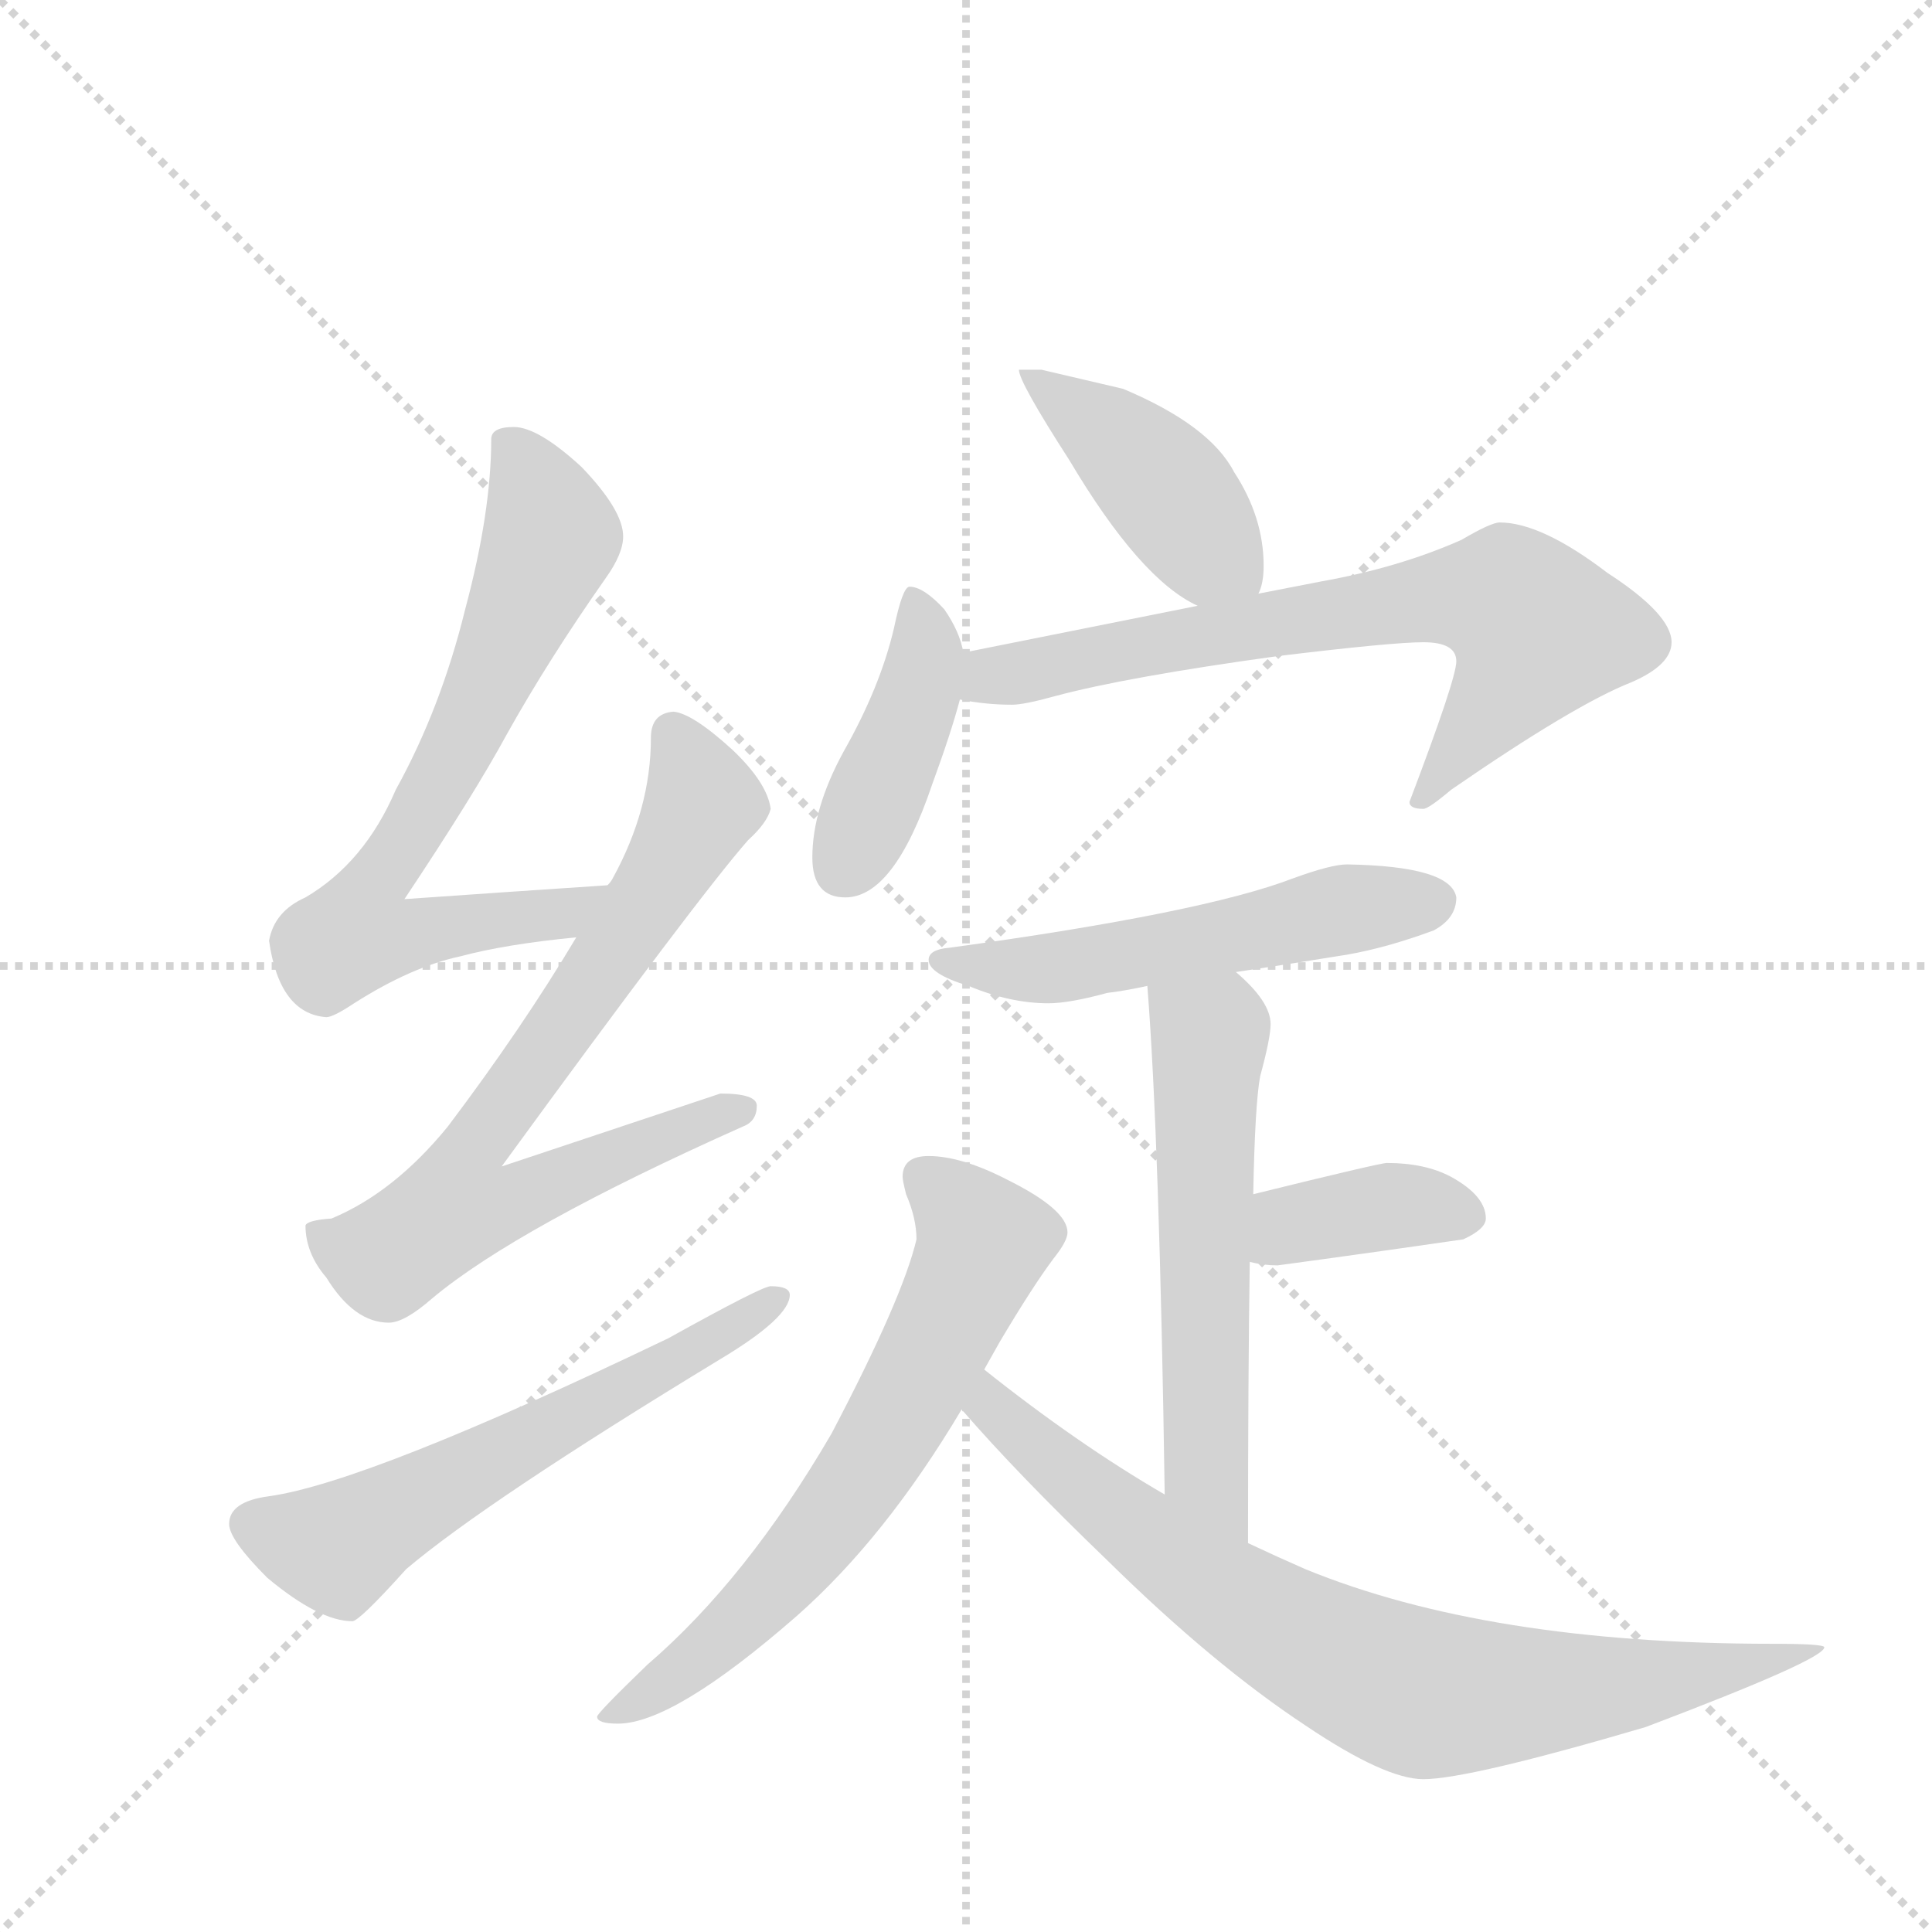 <svg version="1.1" viewBox="0 0 1024 1024" xmlns="http://www.w3.org/2000/svg">
  <g stroke="lightgray" stroke-dasharray="1,1" stroke-width="1" transform="scale(4, 4)">
    <line x1="0" y1="0" x2="256" y2="256"></line>
    <line x1="256" y1="0" x2="0" y2="256"></line>
    <line x1="128" y1="0" x2="128" y2="256"></line>
    <line x1="0" y1="128" x2="256" y2="128"></line>
  </g>
  <g transform="scale(0.92, -0.92) translate(60, -900)">
    <style type="text/css">
      
        @keyframes keyframes0 {
          from {
            stroke: blue;
            stroke-dashoffset: 706;
            stroke-width: 128;
          }
          70% {
            animation-timing-function: step-end;
            stroke: blue;
            stroke-dashoffset: 0;
            stroke-width: 128;
          }
          to {
            stroke: black;
            stroke-width: 1024;
          }
        }
        #make-me-a-hanzi-animation-0 {
          animation: keyframes0 0.825s both;
          animation-delay: 0s;
          animation-timing-function: linear;
        }
      
        @keyframes keyframes1 {
          from {
            stroke: blue;
            stroke-dashoffset: 748;
            stroke-width: 128;
          }
          71% {
            animation-timing-function: step-end;
            stroke: blue;
            stroke-dashoffset: 0;
            stroke-width: 128;
          }
          to {
            stroke: black;
            stroke-width: 1024;
          }
        }
        #make-me-a-hanzi-animation-1 {
          animation: keyframes1 0.859s both;
          animation-delay: 0.825s;
          animation-timing-function: linear;
        }
      
        @keyframes keyframes2 {
          from {
            stroke: blue;
            stroke-dashoffset: 600;
            stroke-width: 128;
          }
          66% {
            animation-timing-function: step-end;
            stroke: blue;
            stroke-dashoffset: 0;
            stroke-width: 128;
          }
          to {
            stroke: black;
            stroke-width: 1024;
          }
        }
        #make-me-a-hanzi-animation-2 {
          animation: keyframes2 0.738s both;
          animation-delay: 1.683s;
          animation-timing-function: linear;
        }
      
        @keyframes keyframes3 {
          from {
            stroke: blue;
            stroke-dashoffset: 431;
            stroke-width: 128;
          }
          58% {
            animation-timing-function: step-end;
            stroke: blue;
            stroke-dashoffset: 0;
            stroke-width: 128;
          }
          to {
            stroke: black;
            stroke-width: 1024;
          }
        }
        #make-me-a-hanzi-animation-3 {
          animation: keyframes3 0.601s both;
          animation-delay: 2.422s;
          animation-timing-function: linear;
        }
      
        @keyframes keyframes4 {
          from {
            stroke: blue;
            stroke-dashoffset: 420;
            stroke-width: 128;
          }
          58% {
            animation-timing-function: step-end;
            stroke: blue;
            stroke-dashoffset: 0;
            stroke-width: 128;
          }
          to {
            stroke: black;
            stroke-width: 1024;
          }
        }
        #make-me-a-hanzi-animation-4 {
          animation: keyframes4 0.592s both;
          animation-delay: 3.022s;
          animation-timing-function: linear;
        }
      
        @keyframes keyframes5 {
          from {
            stroke: blue;
            stroke-dashoffset: 711;
            stroke-width: 128;
          }
          70% {
            animation-timing-function: step-end;
            stroke: blue;
            stroke-dashoffset: 0;
            stroke-width: 128;
          }
          to {
            stroke: black;
            stroke-width: 1024;
          }
        }
        #make-me-a-hanzi-animation-5 {
          animation: keyframes5 0.829s both;
          animation-delay: 3.614s;
          animation-timing-function: linear;
        }
      
        @keyframes keyframes6 {
          from {
            stroke: blue;
            stroke-dashoffset: 544;
            stroke-width: 128;
          }
          64% {
            animation-timing-function: step-end;
            stroke: blue;
            stroke-dashoffset: 0;
            stroke-width: 128;
          }
          to {
            stroke: black;
            stroke-width: 1024;
          }
        }
        #make-me-a-hanzi-animation-6 {
          animation: keyframes6 0.693s both;
          animation-delay: 4.443s;
          animation-timing-function: linear;
        }
      
        @keyframes keyframes7 {
          from {
            stroke: blue;
            stroke-dashoffset: 583;
            stroke-width: 128;
          }
          65% {
            animation-timing-function: step-end;
            stroke: blue;
            stroke-dashoffset: 0;
            stroke-width: 128;
          }
          to {
            stroke: black;
            stroke-width: 1024;
          }
        }
        #make-me-a-hanzi-animation-7 {
          animation: keyframes7 0.724s both;
          animation-delay: 5.135s;
          animation-timing-function: linear;
        }
      
        @keyframes keyframes8 {
          from {
            stroke: blue;
            stroke-dashoffset: 382;
            stroke-width: 128;
          }
          55% {
            animation-timing-function: step-end;
            stroke: blue;
            stroke-dashoffset: 0;
            stroke-width: 128;
          }
          to {
            stroke: black;
            stroke-width: 1024;
          }
        }
        #make-me-a-hanzi-animation-8 {
          animation: keyframes8 0.561s both;
          animation-delay: 5.86s;
          animation-timing-function: linear;
        }
      
        @keyframes keyframes9 {
          from {
            stroke: blue;
            stroke-dashoffset: 663;
            stroke-width: 128;
          }
          68% {
            animation-timing-function: step-end;
            stroke: blue;
            stroke-dashoffset: 0;
            stroke-width: 128;
          }
          to {
            stroke: black;
            stroke-width: 1024;
          }
        }
        #make-me-a-hanzi-animation-9 {
          animation: keyframes9 0.79s both;
          animation-delay: 6.421s;
          animation-timing-function: linear;
        }
      
        @keyframes keyframes10 {
          from {
            stroke: blue;
            stroke-dashoffset: 799;
            stroke-width: 128;
          }
          72% {
            animation-timing-function: step-end;
            stroke: blue;
            stroke-dashoffset: 0;
            stroke-width: 128;
          }
          to {
            stroke: black;
            stroke-width: 1024;
          }
        }
        #make-me-a-hanzi-animation-10 {
          animation: keyframes10 0.9s both;
          animation-delay: 7.21s;
          animation-timing-function: linear;
        }
      
    </style>
    
      <path d="M 290 390 Q 230 386 173 382 Q 213 442 232 477 Q 256 520 289 567 Q 299 581 299 591 Q 299 606 275 631 Q 250 654 236 654 Q 223 654 223 647 Q 223 605 208 549 Q 194 492 168 445 Q 150 403 116 383 Q 98 375 95 358 Q 101 316 128 314 Q 132 314 144 322 Q 177 343 205 349 Q 231 356 272 360 C 302 363 320 392 290 390 Z" fill="lightgray"></path>
    
      <path d="M 328 490 Q 315 489 315 475 Q 315 434 293 394 Q 292 392 290 390 L 272 360 Q 241 308 198 251 Q 167 213 131 198 Q 117 197 116 194 Q 116 178 128 164 Q 144 138 164 138 Q 173 138 189 152 Q 238 193 368 251 Q 376 254 376 263 Q 376 270 355 270 Q 349 268 229 228 Q 342 383 371 416 Q 382 426 384 434 Q 382 449 362 468 Q 339 489 328 490 Z" fill="lightgray"></path>
    
      <path d="M 384 159 Q 379 159 325 129 Q 152 46 95 38 Q 72 35 72 22 Q 72 13 94 -9 Q 124 -34 143 -34 Q 147 -34 174 -4 Q 220 35 355 117 Q 395 141 395 154 Q 395 159 384 159 Z" fill="lightgray"></path>
    
      <path d="M 540 687 L 527 687 Q 527 680 556 635 Q 597 566 630 551 C 657 537 658 537 665 558 Q 668 564 668 574 Q 668 602 651 628 Q 637 655 587 676 L 540 687 Z" fill="lightgray"></path>
    
      <path d="M 495 524 Q 493 536 484 549 Q 472 562 464 562 Q 460 562 455 538 Q 447 504 426 467 Q 408 434 408 406 Q 408 383 427 383 Q 455 383 477 448 Q 488 478 493 497 L 495 524 Z" fill="lightgray"></path>
    
      <path d="M 630 551 L 495 524 C 466 518 463 501 493 497 Q 508 494 523 494 Q 530 494 548 499 Q 589 510 676 522 Q 742 530 760 530 Q 779 530 779 519 Q 779 509 752 438 Q 752 434 760 434 Q 763 434 776 445 Q 847 494 880 507 Q 903 517 903 530 Q 903 546 866 570 Q 828 599 804 599 Q 799 599 782 589 Q 746 573 701 565 L 665 558 L 630 551 Z" fill="lightgray"></path>
    
      <path d="M 716 402 Q 707 402 685 394 Q 633 374 487 354 Q 475 353 475 347 Q 475 339 498 332 Q 522 322 544 322 Q 556 322 578 328 Q 587 329 601 332 L 652 340 Q 679 344 716 350 Q 739 354 766 364 Q 779 371 779 383 Q 776 401 716 402 Z" fill="lightgray"></path>
    
      <path d="M 601 332 Q 608 243 611 39 C 611 9 659 -19 659 11 Q 659 107 660 173 L 662 212 Q 663 264 666 280 Q 672 302 672 310 Q 672 323 652 340 C 630 360 599 362 601 332 Z" fill="lightgray"></path>
    
      <path d="M 660 173 Q 668 171 676 171 Q 728 178 783 186 Q 796 192 796 198 Q 796 211 776 222 Q 761 230 739 230 Q 735 230 662 212 C 633 205 631 179 660 173 Z" fill="lightgray"></path>
    
      <path d="M 507 111 Q 511 118 516 127 Q 535 159 547 175 Q 555 185 555 190 Q 555 203 521 220 Q 494 234 475 234 Q 460 234 460 222 Q 460 220 462 212 Q 468 198 468 186 Q 460 152 419 74 Q 370 -10 313 -59 Q 284 -87 284 -89 Q 284 -93 296 -93 Q 328 -93 399 -31 Q 450 14 494 88 L 507 111 Z" fill="lightgray"></path>
    
      <path d="M 611 39 Q 561 68 507 111 C 483 130 474 110 494 88 Q 526 51 578 1 Q 639 -59 692 -94 Q 738 -125 760 -125 Q 786 -125 888 -95 Q 991 -56 991 -49 Q 991 -47 961 -47 Q 797 -47 692 -4 Q 676 3 659 11 L 611 39 Z" fill="lightgray"></path>
    
    
      <clipPath id="make-me-a-hanzi-clip-0">
        <path d="M 290 390 Q 230 386 173 382 Q 213 442 232 477 Q 256 520 289 567 Q 299 581 299 591 Q 299 606 275 631 Q 250 654 236 654 Q 223 654 223 647 Q 223 605 208 549 Q 194 492 168 445 Q 150 403 116 383 Q 98 375 95 358 Q 101 316 128 314 Q 132 314 144 322 Q 177 343 205 349 Q 231 356 272 360 C 302 363 320 392 290 390 Z"></path>
      </clipPath>
      <path clip-path="url(#make-me-a-hanzi-clip-0)" d="M 235 641 L 250 617 L 257 591 L 210 482 L 155 391 L 149 361 L 263 373 L 283 388" fill="none" id="make-me-a-hanzi-animation-0" stroke-dasharray="578 1156" stroke-linecap="round"></path>
    
      <clipPath id="make-me-a-hanzi-clip-1">
        <path d="M 328 490 Q 315 489 315 475 Q 315 434 293 394 Q 292 392 290 390 L 272 360 Q 241 308 198 251 Q 167 213 131 198 Q 117 197 116 194 Q 116 178 128 164 Q 144 138 164 138 Q 173 138 189 152 Q 238 193 368 251 Q 376 254 376 263 Q 376 270 355 270 Q 349 268 229 228 Q 342 383 371 416 Q 382 426 384 434 Q 382 449 362 468 Q 339 489 328 490 Z"></path>
      </clipPath>
      <path clip-path="url(#make-me-a-hanzi-clip-1)" d="M 328 477 L 343 434 L 284 337 L 208 232 L 203 205 L 235 207 L 270 226 L 368 260" fill="none" id="make-me-a-hanzi-animation-1" stroke-dasharray="620 1240" stroke-linecap="round"></path>
    
      <clipPath id="make-me-a-hanzi-clip-2">
        <path d="M 384 159 Q 379 159 325 129 Q 152 46 95 38 Q 72 35 72 22 Q 72 13 94 -9 Q 124 -34 143 -34 Q 147 -34 174 -4 Q 220 35 355 117 Q 395 141 395 154 Q 395 159 384 159 Z"></path>
      </clipPath>
      <path clip-path="url(#make-me-a-hanzi-clip-2)" d="M 84 22 L 120 10 L 141 11 L 388 153" fill="none" id="make-me-a-hanzi-animation-2" stroke-dasharray="472 944" stroke-linecap="round"></path>
    
      <clipPath id="make-me-a-hanzi-clip-3">
        <path d="M 540 687 L 527 687 Q 527 680 556 635 Q 597 566 630 551 C 657 537 658 537 665 558 Q 668 564 668 574 Q 668 602 651 628 Q 637 655 587 676 L 540 687 Z"></path>
      </clipPath>
      <path clip-path="url(#make-me-a-hanzi-clip-3)" d="M 534 686 L 594 637 L 658 564" fill="none" id="make-me-a-hanzi-animation-3" stroke-dasharray="303 606" stroke-linecap="round"></path>
    
      <clipPath id="make-me-a-hanzi-clip-4">
        <path d="M 495 524 Q 493 536 484 549 Q 472 562 464 562 Q 460 562 455 538 Q 447 504 426 467 Q 408 434 408 406 Q 408 383 427 383 Q 455 383 477 448 Q 488 478 493 497 L 495 524 Z"></path>
      </clipPath>
      <path clip-path="url(#make-me-a-hanzi-clip-4)" d="M 467 556 L 473 534 L 470 505 L 426 402" fill="none" id="make-me-a-hanzi-animation-4" stroke-dasharray="292 584" stroke-linecap="round"></path>
    
      <clipPath id="make-me-a-hanzi-clip-5">
        <path d="M 630 551 L 495 524 C 466 518 463 501 493 497 Q 508 494 523 494 Q 530 494 548 499 Q 589 510 676 522 Q 742 530 760 530 Q 779 530 779 519 Q 779 509 752 438 Q 752 434 760 434 Q 763 434 776 445 Q 847 494 880 507 Q 903 517 903 530 Q 903 546 866 570 Q 828 599 804 599 Q 799 599 782 589 Q 746 573 701 565 L 665 558 L 630 551 Z"></path>
      </clipPath>
      <path clip-path="url(#make-me-a-hanzi-clip-5)" d="M 502 503 L 510 511 L 758 555 L 808 554 L 826 537 L 822 526 L 759 442" fill="none" id="make-me-a-hanzi-animation-5" stroke-dasharray="583 1166" stroke-linecap="round"></path>
    
      <clipPath id="make-me-a-hanzi-clip-6">
        <path d="M 716 402 Q 707 402 685 394 Q 633 374 487 354 Q 475 353 475 347 Q 475 339 498 332 Q 522 322 544 322 Q 556 322 578 328 Q 587 329 601 332 L 652 340 Q 679 344 716 350 Q 739 354 766 364 Q 779 371 779 383 Q 776 401 716 402 Z"></path>
      </clipPath>
      <path clip-path="url(#make-me-a-hanzi-clip-6)" d="M 483 347 L 555 343 L 726 378 L 767 381" fill="none" id="make-me-a-hanzi-animation-6" stroke-dasharray="416 832" stroke-linecap="round"></path>
    
      <clipPath id="make-me-a-hanzi-clip-7">
        <path d="M 601 332 Q 608 243 611 39 C 611 9 659 -19 659 11 Q 659 107 660 173 L 662 212 Q 663 264 666 280 Q 672 302 672 310 Q 672 323 652 340 C 630 360 599 362 601 332 Z"></path>
      </clipPath>
      <path clip-path="url(#make-me-a-hanzi-clip-7)" d="M 608 328 L 637 304 L 636 53 L 656 20" fill="none" id="make-me-a-hanzi-animation-7" stroke-dasharray="455 910" stroke-linecap="round"></path>
    
      <clipPath id="make-me-a-hanzi-clip-8">
        <path d="M 660 173 Q 668 171 676 171 Q 728 178 783 186 Q 796 192 796 198 Q 796 211 776 222 Q 761 230 739 230 Q 735 230 662 212 C 633 205 631 179 660 173 Z"></path>
      </clipPath>
      <path clip-path="url(#make-me-a-hanzi-clip-8)" d="M 665 179 L 684 195 L 704 200 L 754 205 L 784 201" fill="none" id="make-me-a-hanzi-animation-8" stroke-dasharray="254 508" stroke-linecap="round"></path>
    
      <clipPath id="make-me-a-hanzi-clip-9">
        <path d="M 507 111 Q 511 118 516 127 Q 535 159 547 175 Q 555 185 555 190 Q 555 203 521 220 Q 494 234 475 234 Q 460 234 460 222 Q 460 220 462 212 Q 468 198 468 186 Q 460 152 419 74 Q 370 -10 313 -59 Q 284 -87 284 -89 Q 284 -93 296 -93 Q 328 -93 399 -31 Q 450 14 494 88 L 507 111 Z"></path>
      </clipPath>
      <path clip-path="url(#make-me-a-hanzi-clip-9)" d="M 472 222 L 493 204 L 506 181 L 457 82 L 378 -24 L 336 -61 L 290 -90" fill="none" id="make-me-a-hanzi-animation-9" stroke-dasharray="535 1070" stroke-linecap="round"></path>
    
      <clipPath id="make-me-a-hanzi-clip-10">
        <path d="M 611 39 Q 561 68 507 111 C 483 130 474 110 494 88 Q 526 51 578 1 Q 639 -59 692 -94 Q 738 -125 760 -125 Q 786 -125 888 -95 Q 991 -56 991 -49 Q 991 -47 961 -47 Q 797 -47 692 -4 Q 676 3 659 11 L 611 39 Z"></path>
      </clipPath>
      <path clip-path="url(#make-me-a-hanzi-clip-10)" d="M 510 101 L 511 90 L 549 55 L 640 -15 L 710 -56 L 759 -76 L 892 -70 L 954 -58 L 972 -48 L 986 -51" fill="none" id="make-me-a-hanzi-animation-10" stroke-dasharray="671 1342" stroke-linecap="round"></path>
    
  </g>
</svg>